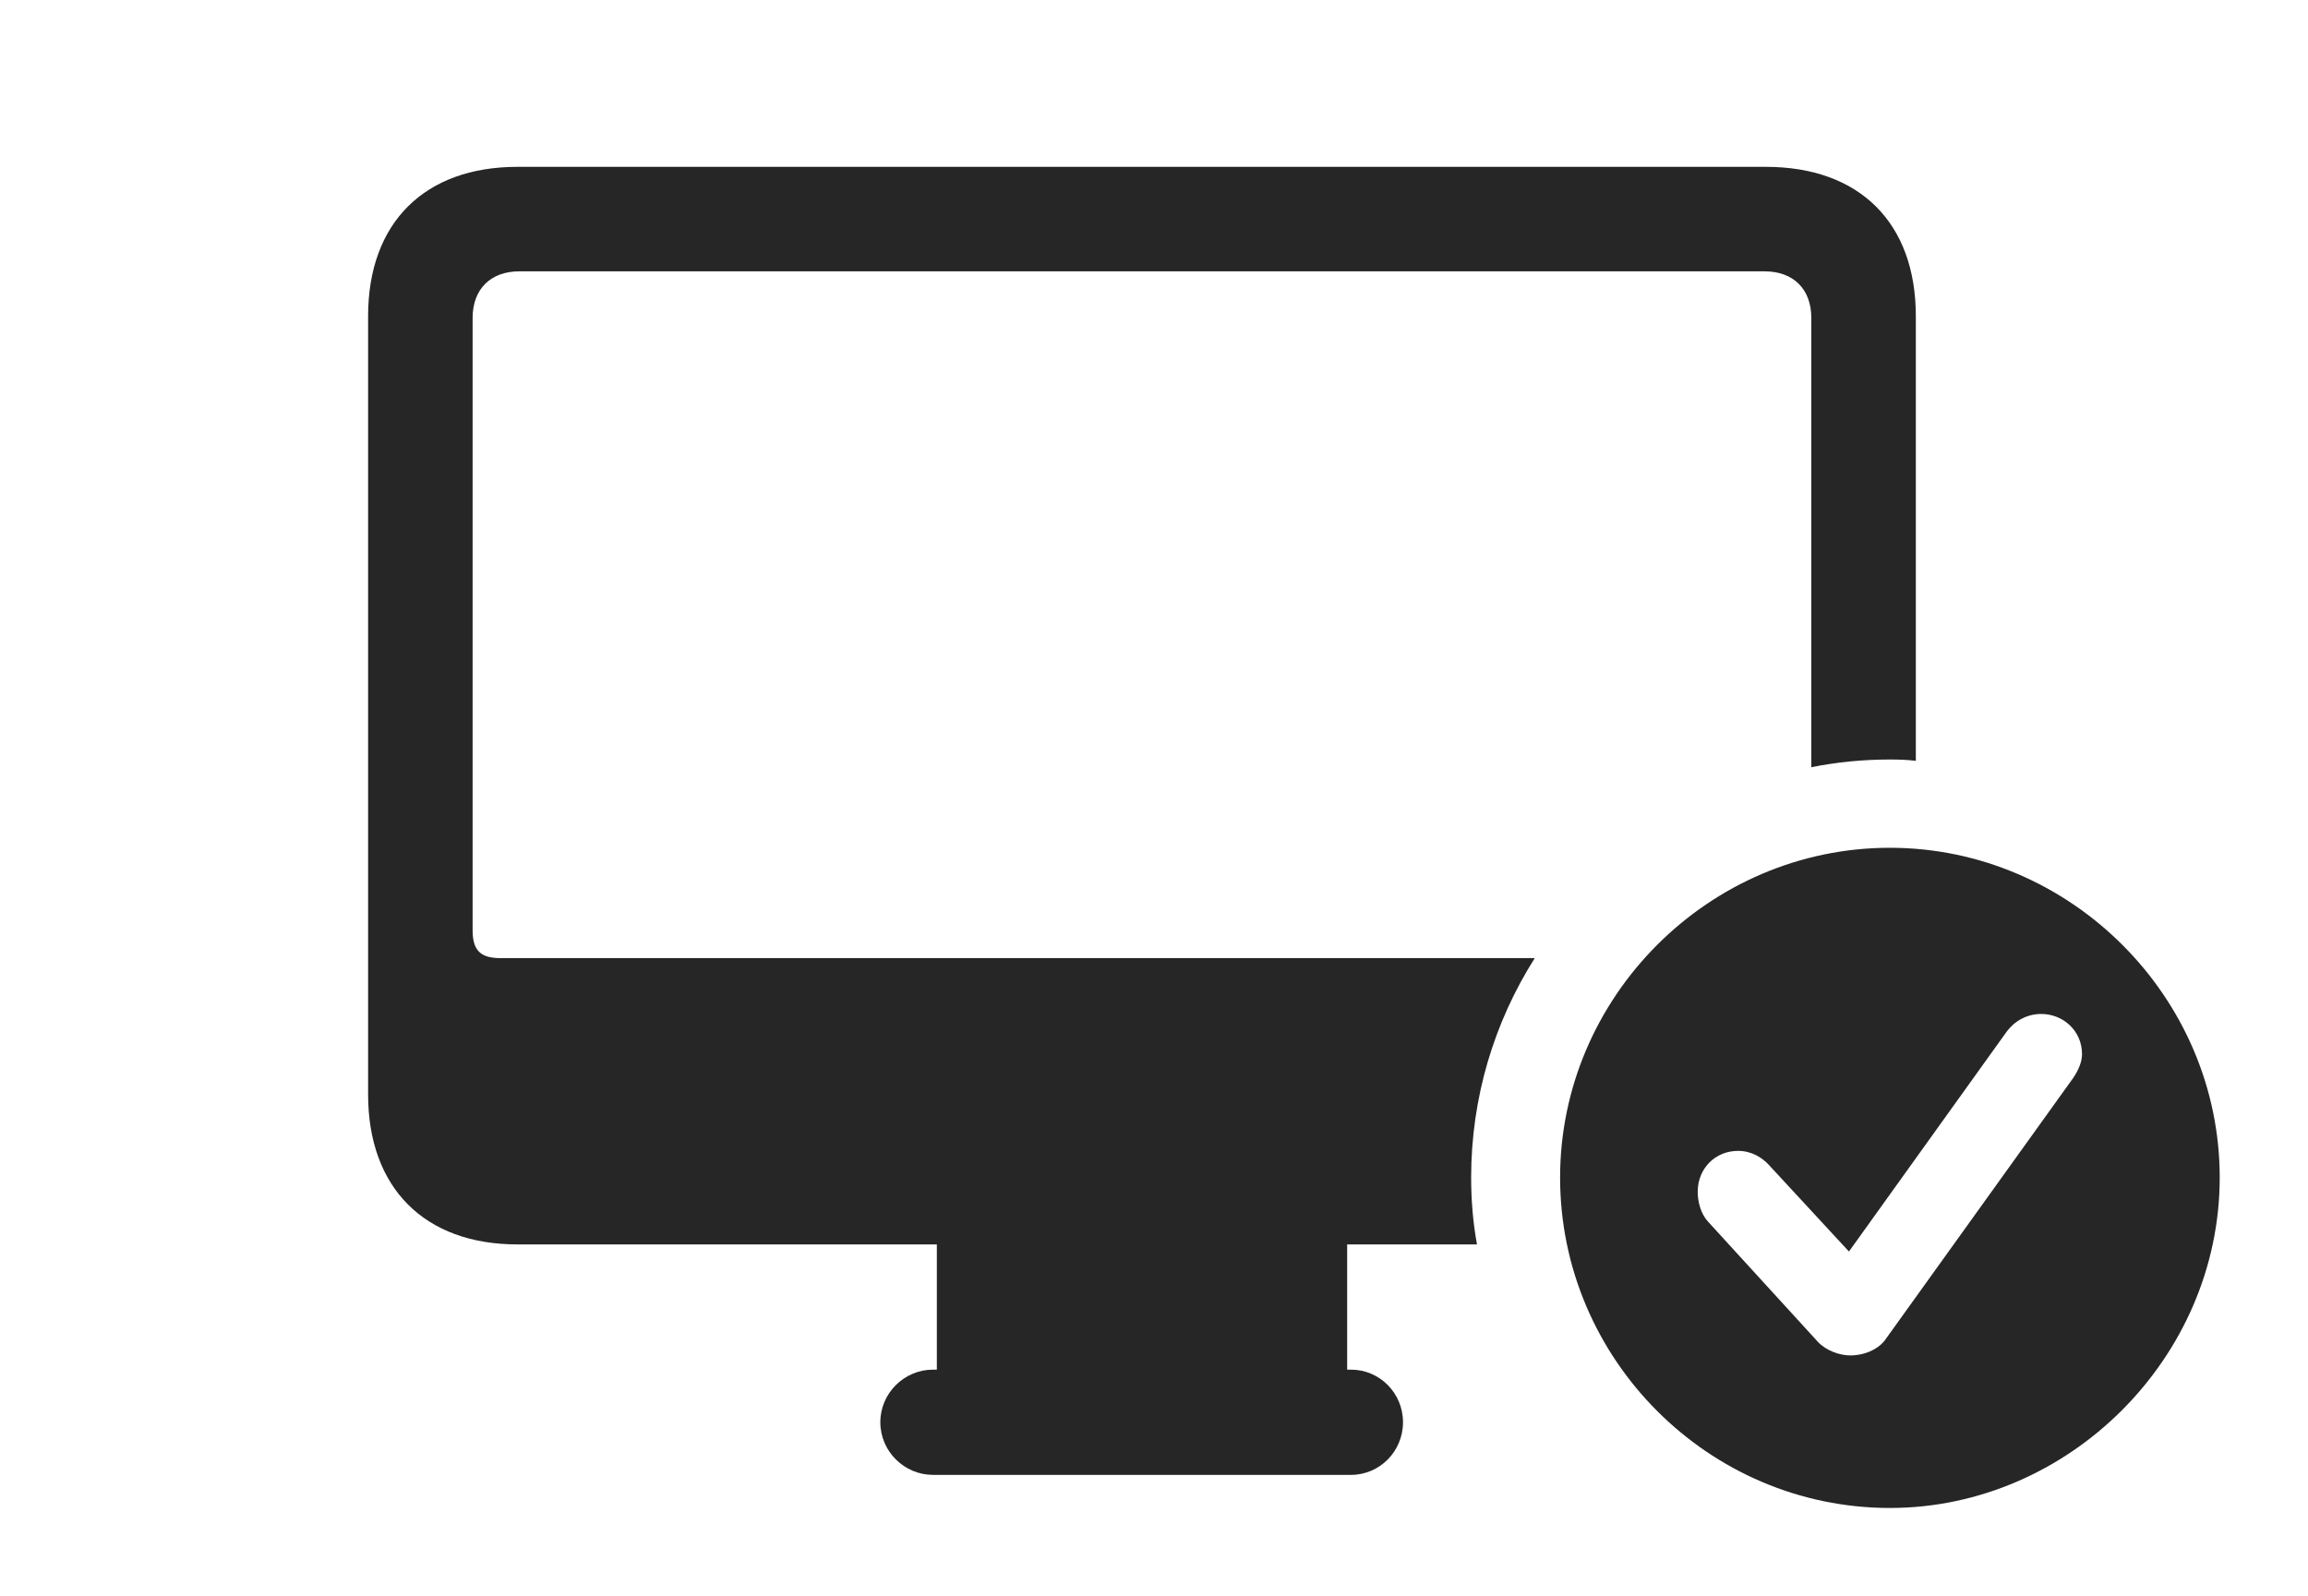 <?xml version="1.0" encoding="UTF-8"?>
<!--Generator: Apple Native CoreSVG 341-->
<!DOCTYPE svg
PUBLIC "-//W3C//DTD SVG 1.1//EN"
       "http://www.w3.org/Graphics/SVG/1.1/DTD/svg11.dtd">
<svg version="1.1" xmlns="http://www.w3.org/2000/svg" xmlns:xlink="http://www.w3.org/1999/xlink" viewBox="0 0 34.717 24.014">
 <g>
  <rect height="24.014" opacity="0" width="34.717" x="0" y="0"/>
  <path d="M28.818 4.756L28.818 11.446C28.69 11.43 28.559 11.426 28.428 11.426C28.024 11.426 27.628 11.465 27.246 11.542L27.246 4.785C27.246 4.346 26.973 4.082 26.543 4.082L7.812 4.082C7.383 4.082 7.109 4.346 7.109 4.785L7.109 13.994C7.109 14.307 7.236 14.414 7.529 14.414L23.086 14.414C22.478 15.373 22.129 16.507 22.129 17.715C22.129 18.058 22.157 18.395 22.217 18.721L20.264 18.721L20.264 20.605L20.322 20.605C20.752 20.605 21.104 20.957 21.104 21.396C21.104 21.836 20.752 22.188 20.322 22.188L14.033 22.188C13.604 22.188 13.242 21.836 13.242 21.396C13.242 20.957 13.604 20.605 14.033 20.605L14.092 20.605L14.092 18.721L7.783 18.721C6.387 18.721 5.537 17.871 5.537 16.465L5.537 4.756C5.537 3.35 6.387 2.51 7.783 2.51L26.562 2.51C27.969 2.51 28.818 3.35 28.818 4.756Z" fill="black" fill-opacity="0.85"/>
  <path d="M33.389 17.715C33.389 20.43 31.113 22.686 28.428 22.686C25.703 22.686 23.467 20.449 23.467 17.715C23.467 15 25.703 12.754 28.428 12.754C31.143 12.754 33.389 15 33.389 17.715ZM30.186 15.518L27.812 18.828L26.611 17.529C26.504 17.412 26.348 17.314 26.143 17.314C25.801 17.314 25.537 17.578 25.537 17.93C25.537 18.066 25.576 18.252 25.693 18.379L27.344 20.186C27.471 20.322 27.676 20.391 27.832 20.391C28.047 20.391 28.242 20.303 28.35 20.166L31.182 16.221C31.27 16.094 31.318 15.967 31.318 15.859C31.318 15.508 31.035 15.254 30.703 15.254C30.488 15.254 30.303 15.361 30.186 15.518Z" fill="black" fill-opacity="0.85"/>
 </g>
</svg>
